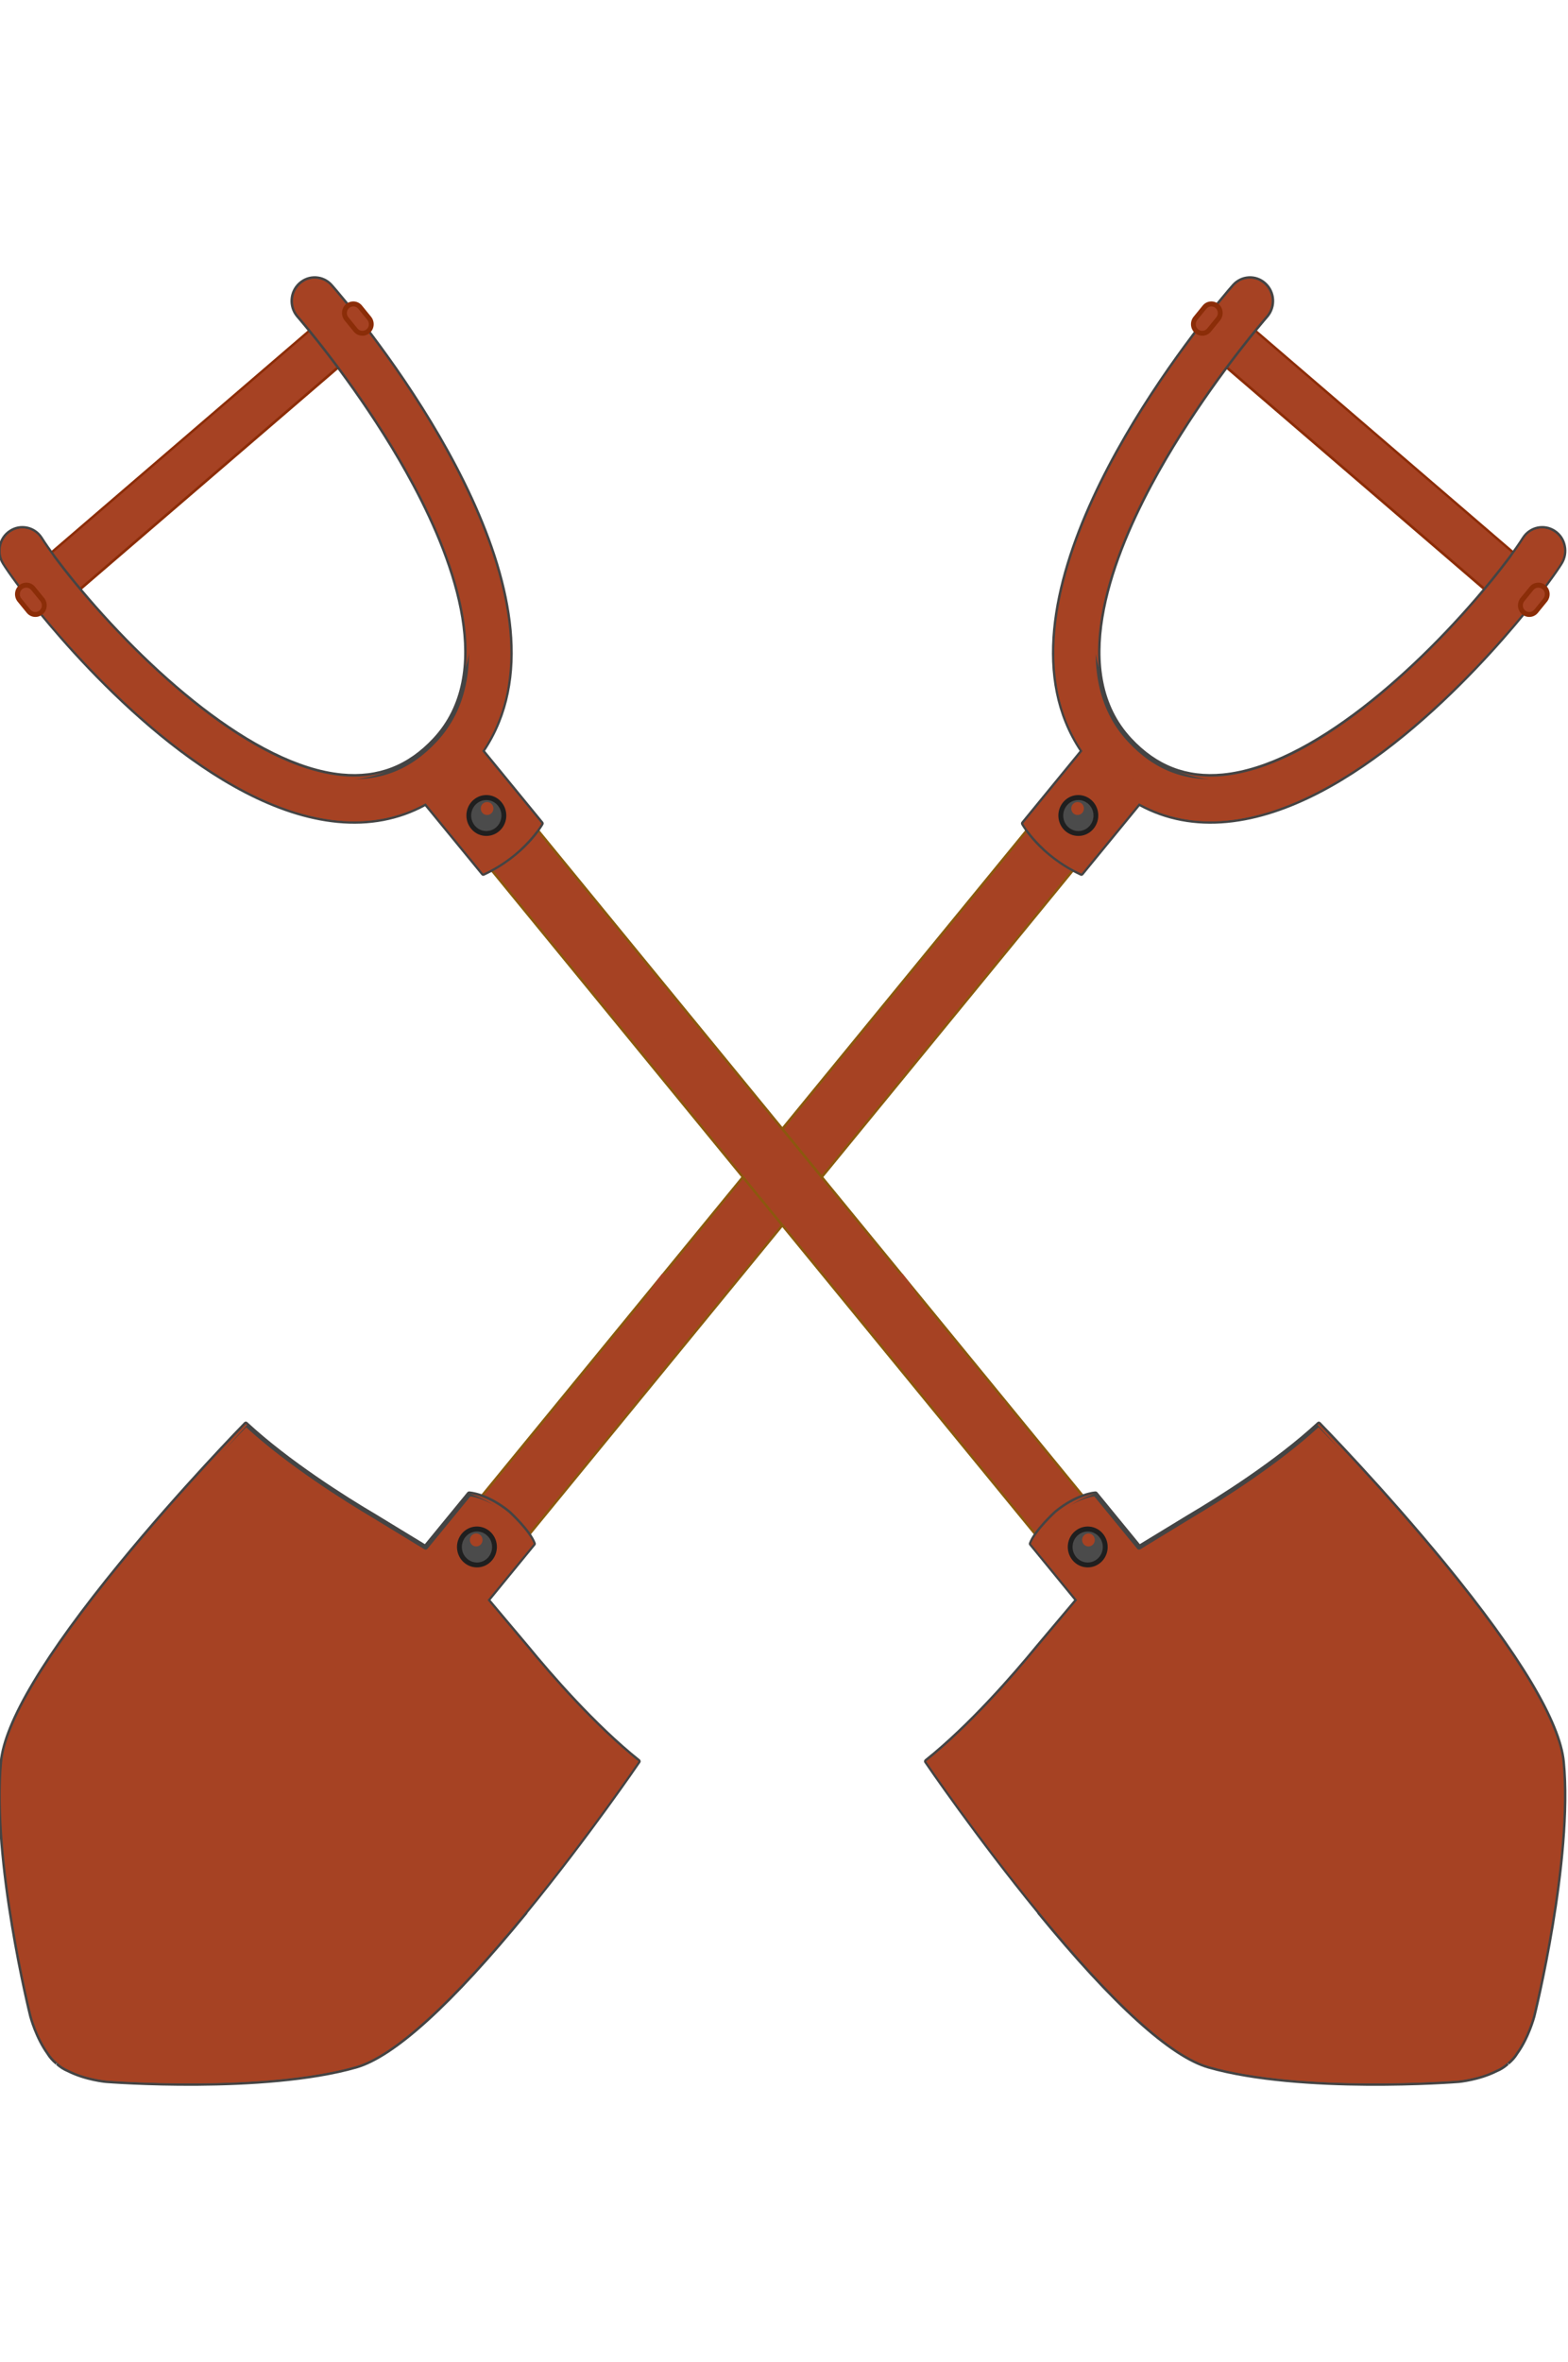 <svg width="176" height="265" viewBox="0 0 176 265" fill="none" xmlns="http://www.w3.org/2000/svg">
<g clip-path="url(#clip0_3556_13381)">
<path d="M122.942 83.978L47.387 176.211C46.228 177.622 46.411 179.724 47.788 180.91C49.165 182.097 51.217 181.91 52.376 180.499L127.931 88.266L122.942 83.978Z" fill="#A64223"/>
<path d="M128.14 88.444L52.586 180.677C51.336 182.199 49.111 182.405 47.615 181.125C46.128 179.845 45.928 177.566 47.177 176.034L122.732 83.801C122.832 83.68 122.996 83.67 123.115 83.763L128.104 88.052C128.223 88.154 128.232 88.322 128.14 88.444ZM47.596 176.389C46.539 177.678 46.703 179.612 47.961 180.695C49.22 181.779 51.108 181.611 52.166 180.322L127.548 88.304L122.978 84.371L47.596 176.389Z" fill="#8B580E"/>
<g style="mix-blend-mode:screen">
<path d="M61.542 161.666C62.263 160.255 62.664 158.723 63.065 157.191C63.092 157.088 62.864 157.107 62.837 157.191C62.317 158.854 61.743 160.451 60.913 161.983C60.037 163.59 59.435 165.206 57.894 166.29C56.617 167.187 55.358 168.289 53.954 168.971C52.813 169.532 51.92 170.41 51.163 171.437C51.09 171.531 51.309 171.54 51.363 171.493C52.029 170.765 52.649 170.083 53.489 169.55C54.099 169.158 54.784 168.868 55.413 168.476C56.745 167.644 58.195 166.766 59.316 165.655C60.393 164.59 60.876 162.992 61.551 161.666H61.542Z" fill="#A64223"/>
</g>
<g style="mix-blend-mode:screen">
<path d="M63.02 161.796C64.242 159.47 65.199 157.116 65.664 154.5C65.692 154.351 65.382 154.388 65.354 154.5C64.798 157.06 63.786 159.442 62.5 161.703C61.15 164.076 59.654 166.673 57.711 168.579C55.887 170.372 53.662 171.624 51.61 173.1C49.685 174.483 48.335 176.463 46.502 177.93C46.365 178.033 46.63 178.098 46.712 178.042C48.755 176.603 50.178 174.455 52.266 173.016C54.419 171.54 56.635 170.26 58.523 168.411C60.338 166.626 61.825 164.02 63.02 161.768V161.796Z" fill="#A64223"/>
</g>
<g style="mix-blend-mode:screen">
<path d="M63.968 163.366C64.278 161.591 65.765 159.798 66.595 158.237C67.443 156.64 68.319 155.061 69.003 153.38C69.787 151.474 70.535 149.652 71.602 147.896C72.596 146.261 73.554 144.598 74.575 142.982C74.666 142.842 74.365 142.851 74.293 142.935C73.225 144.281 72.332 145.943 71.438 147.419C70.517 148.924 69.723 150.418 69.066 152.062C68.282 154.024 67.37 155.855 66.394 157.724C65.519 159.386 64.424 160.965 63.631 162.665C63.375 163.217 63.275 163.843 63.092 164.422C62.782 165.393 62.007 166.337 61.405 167.131C60.046 168.887 58.414 170.466 56.818 171.998C55.212 173.53 53.516 174.829 51.683 176.062C50.178 177.08 48.727 178.192 47.606 179.658C47.514 179.771 47.788 179.789 47.852 179.724C50.652 176.781 54.346 174.969 57.301 172.185C58.705 170.868 60.137 169.476 61.359 167.981C62.472 166.626 63.658 165.169 63.968 163.375V163.366Z" fill="#A64223"/>
</g>
<g style="mix-blend-mode:screen">
<path d="M69.413 155.883C70.279 154.772 71.027 153.492 71.803 152.315C73.517 149.708 75.223 147.102 76.956 144.496C78.47 142.226 80.02 139.918 81.325 137.508C82.027 136.209 82.665 134.873 83.422 133.594C83.969 132.669 84.562 131.809 84.909 130.772C84.945 130.651 84.672 130.679 84.635 130.772C83.814 132.949 82.337 134.948 81.261 137.013C80.084 139.283 78.652 141.441 77.257 143.58C75.852 145.747 74.365 147.868 72.97 150.035C72.204 151.231 71.419 152.408 70.599 153.567C70.471 153.753 70.106 154.379 69.723 154.949C70.061 154.155 70.316 153.286 70.717 152.604C71.647 151.044 72.35 149.316 73.262 147.737C74.119 146.243 74.858 144.664 75.706 143.169C76.153 142.375 76.454 141.609 77.01 140.871C77.311 140.469 77.612 139.983 77.74 139.498C77.767 139.386 77.521 139.414 77.494 139.498C77.12 140.703 75.989 141.572 75.496 142.739C74.776 144.43 73.7 146.074 72.788 147.663C71.958 149.111 71.164 150.577 70.416 152.072C70.115 152.67 69.769 153.221 69.504 153.838C69.194 154.557 68.957 155.5 68.501 156.126C68.373 156.294 68.674 156.35 68.775 156.322C69.103 156.257 69.212 156.117 69.413 155.855V155.883Z" fill="#A64223"/>
</g>
<g style="mix-blend-mode:screen">
<path d="M74.539 151.165C75.451 150.091 76.117 148.858 76.874 147.672C77.84 146.167 78.88 144.719 79.856 143.225C81.644 140.497 83.468 137.872 84.991 134.976C86.432 132.248 87.791 129.445 89.15 126.671C89.214 126.54 88.958 126.549 88.913 126.634C86.031 132.173 83.048 137.545 79.555 142.702C78.661 144.028 77.786 145.355 76.901 146.691C75.943 148.139 75.141 149.689 74.064 151.044C71.994 153.622 69.924 156.266 68.419 159.246C68.364 159.349 68.574 159.34 68.62 159.274C70.453 156.453 72.368 153.716 74.548 151.165H74.539Z" fill="#A64223"/>
</g>
<g style="mix-blend-mode:screen">
<path d="M87.271 134.219C88.22 132.426 89.269 130.66 90.263 128.904C91.129 127.362 91.85 125.625 92.561 123.999C93.4 122.084 94.303 120.216 95.233 118.338C95.27 118.263 95.115 118.263 95.087 118.319C91.311 125.13 87.973 132.192 84.535 139.18C84.489 139.273 84.672 139.264 84.708 139.208C85.675 137.61 86.405 135.882 87.28 134.229L87.271 134.219Z" fill="#A64223"/>
</g>
<g style="mix-blend-mode:screen">
<path d="M97.404 118.095C98.681 115.685 100.304 113.443 101.071 110.79C101.098 110.696 100.888 110.715 100.861 110.79C99.912 113.406 98.17 115.592 96.829 118.002C95.407 120.561 94.02 123.121 92.798 125.793C92.734 125.924 92.99 125.914 93.035 125.83C94.577 123.308 96.018 120.711 97.413 118.095H97.404Z" fill="#A64223"/>
</g>
<g style="mix-blend-mode:screen">
<path d="M96.191 123C97.094 121.617 98.115 120.262 99.146 118.973C101.217 116.367 103.378 113.863 105.521 111.313C107.692 108.725 109.151 105.68 111.003 102.868C112.946 99.925 115.253 97.309 117.433 94.553C117.524 94.441 117.241 94.413 117.178 94.488C114.961 97.066 112.608 99.514 110.665 102.317C108.741 105.091 107.254 108.165 105.157 110.818C104.08 112.182 102.876 113.433 101.782 114.779C100.797 115.974 99.93 117.273 98.973 118.497C96.957 121.056 95.443 123.84 93.738 126.596C93.674 126.708 93.902 126.699 93.957 126.634C94.777 125.466 95.416 124.186 96.2 123H96.191Z" fill="#A64223"/>
</g>
<g style="mix-blend-mode:screen">
<path d="M100.551 119.674C101.791 117.908 103.041 116.171 104.254 114.386C105.02 113.256 106.087 112.387 106.962 111.36C107.619 110.594 108.176 109.734 108.796 108.931C108.86 108.856 108.668 108.847 108.622 108.903C107.865 109.809 107.163 110.743 106.361 111.612C105.64 112.397 104.792 113.051 104.126 113.901C102.776 115.601 101.7 117.507 100.377 119.226C99.137 120.842 98.243 122.71 96.984 124.317C95.534 126.176 94.212 128.1 92.88 130.044C92.807 130.156 93.054 130.156 93.108 130.081C95.617 126.624 98.106 123.177 100.56 119.683L100.551 119.674Z" fill="#A64223"/>
</g>
<g style="mix-blend-mode:screen">
<path d="M109.544 102.774C110.985 101.018 112.024 98.981 112.955 96.917C112.991 96.833 112.836 96.842 112.809 96.898C111.751 98.954 110.565 100.925 109.124 102.718C107.637 104.568 106.078 106.324 104.719 108.277C104.664 108.361 104.847 108.361 104.892 108.305C106.379 106.408 108.02 104.652 109.553 102.793L109.544 102.774Z" fill="#A64223"/>
</g>
<g style="mix-blend-mode:screen">
<path d="M116.685 99.552C116.749 99.43 116.503 99.43 116.448 99.514C116.101 100.121 115.663 100.654 115.226 101.196C115.135 101.308 115.408 101.336 115.472 101.261C115.928 100.729 116.348 100.168 116.676 99.552H116.685Z" fill="#A64223"/>
</g>
<g style="mix-blend-mode:multiply">
<path d="M122.942 83.978L114.45 94.339C114.761 95.488 115.645 96.478 115.618 97.749C115.591 99.178 115.007 100.439 114.113 101.532C111.441 104.802 108.495 107.856 105.695 111.014C102.721 114.377 99.976 117.908 97.176 121.421C91.53 128.521 85.712 135.471 79.856 142.384C73.982 149.316 68.072 156.22 62.281 163.226C59.408 166.701 56.653 170.261 53.881 173.82C52.002 176.23 49.74 178.5 47.907 181.013C49.284 182.087 51.245 181.873 52.367 180.509L127.922 88.276L122.933 83.988L122.942 83.978Z" fill="#A64223"/>
</g>
<g style="mix-blend-mode:screen">
<path d="M58.24 164.795C61.323 161.283 64.324 157.733 67.206 154.043C69.696 150.857 72.231 147.7 75.205 144.981C82.437 136.125 89.779 127.381 97.24 118.712C104.755 109.986 111.048 100.299 117.442 90.705L47.396 176.211C46.903 176.809 46.657 177.528 46.639 178.248C50.187 173.511 54.318 169.261 58.249 164.795H58.24Z" fill="#A64223"/>
</g>
<path d="M167.131 66.35L136.924 40.389C135.893 39.502 135.756 37.923 136.623 36.867C137.489 35.812 139.03 35.671 140.061 36.559L170.268 62.52C171.299 63.407 171.436 64.986 170.569 66.042C169.703 67.098 168.162 67.238 167.131 66.35Z" fill="#A64223"/>
<path d="M170.77 66.219C169.812 67.396 168.098 67.546 166.949 66.565L136.741 40.604C135.592 39.623 135.446 37.867 136.404 36.69C137.361 35.512 139.076 35.363 140.225 36.344L170.433 62.305C171.582 63.286 171.728 65.042 170.77 66.219ZM136.823 37.044C136.057 37.988 136.176 39.389 137.088 40.174L167.295 66.135C168.216 66.92 169.584 66.799 170.351 65.864C171.117 64.93 170.998 63.52 170.086 62.735L139.879 36.774C138.957 35.989 137.589 36.11 136.823 37.044Z" fill="#8B2D08"/>
<g style="mix-blend-mode:screen">
<path d="M171.126 64.538C171.153 63.79 170.87 63.034 170.268 62.52L140.061 36.559C139.459 36.045 138.684 35.886 137.972 36.045L171.126 64.538Z" fill="#A64223"/>
</g>
<g style="mix-blend-mode:multiply">
<path d="M170.268 62.511L169.995 62.268C164.066 62.203 158.284 57.56 153.988 54.019C150.741 51.347 147.595 48.442 145.05 45.041C143.408 42.846 141.511 40.24 141.073 37.409L140.061 36.54C139.03 35.653 137.489 35.793 136.623 36.849C135.756 37.904 135.893 39.483 136.924 40.37L167.131 66.332C168.162 67.219 169.703 67.079 170.569 66.023C171.436 64.968 171.299 63.389 170.268 62.502V62.511Z" fill="#A64223"/>
</g>
<path d="M175.157 63.155C175.887 61.997 175.568 60.446 174.427 59.699C173.297 58.951 171.783 59.278 171.053 60.446C167.596 65.93 151.024 85.734 137.261 87.07C133.129 87.472 129.7 86.145 126.791 83.016C119.978 75.692 124.264 63.417 129.071 54.411C134.58 44.079 142.04 35.54 142.113 35.456C143.016 34.429 142.934 32.85 141.931 31.925C140.937 31 139.386 31.084 138.483 32.112C137.225 33.541 109.06 65.948 121.51 84.277L114.861 92.395C114.861 92.395 116.758 95.842 121.373 97.991L127.83 90.106C130.776 91.741 134.087 92.395 137.717 92.05C154.618 90.424 172.357 67.593 175.157 63.164V63.155Z" fill="#A64223"/>
<path d="M171.226 68.872C165.818 75.477 151.735 90.975 137.754 92.321C134.169 92.666 130.858 92.04 127.912 90.452L121.592 98.159C121.51 98.253 121.382 98.29 121.273 98.234C116.63 96.067 114.715 92.666 114.633 92.517C114.578 92.414 114.587 92.293 114.66 92.199L121.181 84.24C110.474 68.078 130.366 41.529 136.732 33.756C137.58 32.719 138.137 32.075 138.292 31.906C138.775 31.355 139.441 31.028 140.171 30.991C140.891 30.954 141.584 31.206 142.122 31.701C143.217 32.71 143.326 34.401 142.387 35.55L142.323 35.624C142.277 35.681 141.83 36.194 141.101 37.082C138.958 39.688 133.531 46.62 129.317 54.523C124.556 63.445 120.288 75.599 126.991 82.801C129.837 85.865 133.193 87.164 137.243 86.772C147.047 85.828 159.141 75.001 167.186 65.182C168.727 63.295 170.059 61.511 170.834 60.278C171.655 58.979 173.342 58.634 174.583 59.456C175.194 59.858 175.613 60.474 175.759 61.203C175.914 61.931 175.777 62.679 175.385 63.305C174.747 64.323 173.315 66.313 171.226 68.863V68.872ZM121.3 97.646L127.63 89.92C127.712 89.817 127.849 89.789 127.967 89.854C130.868 91.461 134.142 92.106 137.699 91.76C142.287 91.321 154.709 88.163 170.807 68.508C172.886 65.976 174.3 64.005 174.929 63.006C175.248 62.501 175.349 61.913 175.23 61.324C175.112 60.745 174.774 60.25 174.291 59.932C173.297 59.269 171.947 59.549 171.29 60.596C170.506 61.847 169.156 63.65 167.596 65.556C159.488 75.459 147.266 86.379 137.288 87.341C133.066 87.752 129.563 86.398 126.599 83.203C119.667 75.757 123.991 63.361 128.834 54.271C133.075 46.321 138.529 39.361 140.681 36.736C141.411 35.839 141.867 35.326 141.913 35.27L141.967 35.204C142.724 34.279 142.633 32.934 141.758 32.121C141.329 31.72 140.773 31.523 140.198 31.551C139.614 31.579 139.085 31.841 138.693 32.28C138.538 32.448 137.982 33.093 137.143 34.12C134.434 37.428 127.648 46.172 123.124 55.943C117.606 67.864 117.141 77.336 121.738 84.109C121.811 84.212 121.802 84.352 121.72 84.445L115.198 92.414C115.627 93.096 117.515 95.824 121.3 97.646Z" fill="#444444"/>
<g style="mix-blend-mode:screen">
<path d="M115.472 93.283C116.037 92.489 116.603 91.685 117.187 90.901C118.299 89.406 119.54 87.603 121.099 86.557C121.875 86.034 122.668 85.847 123.48 86.416C123.991 86.781 124.483 87.145 124.976 87.491C123.152 85.323 121.665 82.885 120.798 80.139C119.284 75.337 119.64 70.292 120.981 65.491C122.787 59.035 125.869 53.234 129.381 47.601C132.938 41.912 136.896 36.493 141.402 31.551C140.444 31.047 139.24 31.234 138.483 32.093C137.225 33.523 109.06 65.93 121.51 84.259L114.861 92.377C114.861 92.377 115.052 92.732 115.463 93.273L115.472 93.283Z" fill="#A64223"/>
</g>
<g style="mix-blend-mode:screen">
<path d="M132.318 86.613C134.726 87.5 137.471 87.715 139.86 87.519C144.849 87.108 149.255 84.427 153.167 81.4C161.148 75.225 168.28 67.91 173.853 59.428C172.822 59.082 171.664 59.465 171.053 60.437C167.596 65.92 151.024 85.725 137.261 87.061C135.492 87.229 133.85 87.08 132.318 86.613Z" fill="#A64223"/>
</g>
<g style="mix-blend-mode:multiply">
<path d="M140.772 32.467C141.137 33.486 140.736 34.653 140.171 35.522C139.24 36.97 138.064 38.278 137.015 39.623C133.613 44.005 130.293 48.489 127.657 53.412C124.2 59.839 121.382 67.854 123.325 74.861C122.732 68.266 125.778 60.568 129.071 54.402C134.58 44.07 142.04 35.531 142.113 35.447C143.016 34.42 142.934 32.841 141.931 31.916C141.128 31.169 139.97 31.094 139.076 31.617C139.687 31.598 140.535 31.804 140.763 32.458L140.772 32.467Z" fill="#A64223"/>
</g>
<g style="mix-blend-mode:multiply">
<path d="M175.157 63.155C175.887 61.997 175.568 60.446 174.427 59.699C173.296 58.951 171.782 59.278 171.053 60.446C170.715 60.988 170.241 61.67 169.657 62.464C170.113 62.156 170.606 61.95 171.117 62.025C171.892 62.146 171.892 63.389 171.7 63.94C171.281 65.201 170.424 66.285 169.594 67.284C168.627 68.443 167.687 69.648 166.684 70.769C164.057 73.712 161.239 76.542 158.284 79.139C153.058 83.736 146.719 88.425 139.742 89.518C134.443 90.359 128.861 89.144 124.647 85.632C121.838 83.296 119.85 80.27 118.637 76.906C119.065 79.522 119.978 82.007 121.519 84.277L114.87 92.395C114.87 92.395 116.767 95.843 121.382 97.991L127.839 90.107C130.785 91.742 134.096 92.395 137.726 92.05C154.627 90.424 172.366 67.593 175.166 63.164L175.157 63.155Z" fill="#A64223"/>
</g>
<g style="mix-blend-mode:multiply">
<path d="M175.157 63.155C175.887 61.997 175.568 60.446 174.427 59.699C173.296 58.951 171.782 59.278 171.053 60.446C170.715 60.988 170.241 61.67 169.657 62.464C170.113 62.156 170.606 61.95 171.117 62.025C171.892 62.146 171.892 63.389 171.7 63.94C171.281 65.201 170.424 66.285 169.594 67.284C168.627 68.443 167.687 69.648 166.684 70.769C164.057 73.712 161.239 76.542 158.284 79.139C153.058 83.736 146.719 88.425 139.742 89.518C134.443 90.359 128.861 89.144 124.647 85.632C123.38 84.576 122.294 83.38 121.355 82.082C121.765 82.811 122.249 83.502 122.778 84.156C123.653 85.24 125.049 86.342 125.541 87.687C125.879 88.612 125.514 89.425 124.994 90.209C124.009 91.676 123.106 93.348 121.884 94.619C120.461 96.095 118.837 96.076 117.214 95.198C118.235 96.141 119.604 97.169 121.391 97.991L127.849 90.107C130.795 91.742 134.105 92.395 137.735 92.05C154.636 90.424 172.375 67.593 175.175 63.164L175.157 63.155Z" fill="#A64223"/>
</g>
<path d="M135.711 37.026C135.355 37.456 134.725 37.512 134.306 37.147C133.886 36.783 133.832 36.148 134.187 35.709L135.209 34.457C135.565 34.027 136.194 33.971 136.613 34.336C137.033 34.7 137.088 35.344 136.732 35.774L135.711 37.026Z" fill="#A64223"/>
<path d="M136.942 35.952L135.92 37.203C135.473 37.755 134.671 37.82 134.133 37.362C133.595 36.904 133.531 36.082 133.978 35.531L134.999 34.279C135.446 33.728 136.249 33.663 136.787 34.12C137.325 34.578 137.389 35.4 136.942 35.952ZM134.388 35.895C134.133 36.213 134.169 36.68 134.479 36.942C134.789 37.203 135.245 37.166 135.501 36.848L136.522 35.596C136.778 35.288 136.741 34.812 136.431 34.55C136.121 34.289 135.665 34.326 135.41 34.644L134.388 35.895Z" fill="#8B2D08"/>
<path d="M172.412 68.574C172.056 69.004 171.427 69.06 171.007 68.695C170.588 68.331 170.533 67.696 170.889 67.257L171.91 66.005C172.266 65.575 172.886 65.519 173.315 65.883C173.734 66.248 173.789 66.883 173.433 67.322L172.412 68.574Z" fill="#A64223"/>
<path d="M173.643 67.499L172.622 68.751C172.175 69.302 171.372 69.368 170.834 68.91C170.296 68.452 170.232 67.63 170.679 67.079L171.7 65.827C172.147 65.276 172.95 65.211 173.488 65.668C174.026 66.126 174.09 66.948 173.643 67.499ZM171.098 67.443C170.843 67.761 170.88 68.228 171.19 68.49C171.5 68.751 171.956 68.714 172.211 68.396L173.233 67.144C173.488 66.836 173.452 66.36 173.141 66.098C172.831 65.837 172.375 65.874 172.12 66.192L171.098 67.443Z" fill="#8B2D08"/>
<path d="M122.54 92.788C121.838 93.638 120.598 93.75 119.768 93.04C118.938 92.321 118.828 91.05 119.521 90.2C120.224 89.35 121.464 89.238 122.294 89.948C123.124 90.667 123.234 91.938 122.54 92.788Z" fill="#4B4B4B"/>
<path d="M122.75 92.965C121.957 93.937 120.543 94.058 119.594 93.245C118.646 92.433 118.527 90.985 119.321 90.013C120.114 89.041 121.528 88.92 122.477 89.733C123.425 90.546 123.544 91.993 122.75 92.965ZM119.74 90.377C119.138 91.115 119.23 92.208 119.95 92.825C120.662 93.442 121.738 93.348 122.34 92.61C122.942 91.872 122.851 90.779 122.13 90.162C121.409 89.546 120.342 89.639 119.74 90.377Z" fill="#1F1F1F"/>
<path d="M121.501 91.171C121.245 91.48 120.798 91.517 120.497 91.265C120.196 91.013 120.16 90.546 120.406 90.237C120.662 89.929 121.109 89.892 121.409 90.144C121.71 90.396 121.747 90.863 121.501 91.171Z" fill="#A64223"/>
<path d="M71.657 197.613C66.805 193.746 61.98 188.234 59.18 184.824L54.711 179.509L59.891 173.193C59.389 171.792 57.1 169.7 57.1 169.7C54.629 167.682 52.668 167.598 52.668 167.598L47.761 173.595L42.079 170.129C38.312 167.897 32.174 163.992 27.613 159.769C27.613 159.769 1.31 186.599 0.252 197.697C-0.797 208.795 3.553 226.19 3.553 226.19C3.553 226.19 4.146 228.498 5.459 230.319C5.706 230.721 6.025 231.076 6.39 231.384C6.399 231.394 6.417 231.412 6.426 231.422C6.444 231.431 6.454 231.45 6.472 231.459C6.828 231.777 7.229 232.038 7.658 232.216C9.637 233.225 11.962 233.421 11.962 233.421C11.962 233.421 29.447 234.794 39.935 231.805C50.424 228.815 71.648 197.623 71.648 197.623L71.657 197.613Z" fill="#A64223"/>
<path d="M59.207 214.672C50.752 224.994 44.295 230.842 40.017 232.066C29.602 235.037 12.127 233.71 11.953 233.692C11.853 233.692 9.555 233.477 7.548 232.459C7.129 232.29 6.7 232.019 6.299 231.664L6.417 231.403L6.244 231.618C6.244 231.618 6.207 231.58 6.198 231.58C5.806 231.253 5.469 230.87 5.222 230.459C3.909 228.638 3.307 226.349 3.28 226.256C3.234 226.078 -1.08 208.683 -0.031 197.66C0.398 193.138 4.903 185.609 13.358 175.286C20.244 166.878 27.331 159.638 27.404 159.564C27.504 159.461 27.668 159.451 27.777 159.564C32.429 163.87 38.804 167.887 42.197 169.886L47.688 173.231L52.449 167.42C52.503 167.355 52.586 167.317 52.668 167.317C52.75 167.317 54.738 167.429 57.255 169.475C57.365 169.569 59.608 171.643 60.128 173.091C60.165 173.184 60.147 173.287 60.083 173.362L55.057 179.499L59.38 184.628C61.898 187.701 66.868 193.437 71.812 197.38C71.921 197.473 71.948 197.641 71.866 197.753C71.812 197.837 66.075 206.245 59.189 214.653L59.207 214.672ZM13.796 175.641C5.532 185.73 0.945 193.363 0.525 197.716C-0.505 208.637 3.781 225.947 3.818 226.115C3.818 226.134 4.42 228.395 5.678 230.151C5.906 230.525 6.207 230.861 6.563 231.169L6.609 231.207L6.654 231.244C7.01 231.552 7.384 231.795 7.767 231.954C9.691 232.935 11.972 233.141 11.99 233.141C12.163 233.15 29.547 234.476 39.871 231.534C43.976 230.366 50.524 224.406 58.788 214.317C65.044 206.675 70.352 199.042 71.292 197.669C66.367 193.699 61.478 188.047 58.979 185.002L54.51 179.695C54.419 179.593 54.419 179.443 54.51 179.331L59.581 173.137C59.006 171.82 56.945 169.914 56.927 169.896C54.92 168.261 53.26 167.943 52.795 167.878L47.98 173.754C47.898 173.857 47.752 173.885 47.633 173.81L41.951 170.344C38.594 168.354 32.301 164.403 27.632 160.124C26.482 161.31 20.052 167.99 13.796 175.622V175.641Z" fill="#444444"/>
<g style="mix-blend-mode:multiply">
<path d="M71.657 197.613C66.805 193.746 61.98 188.234 59.18 184.824L54.711 179.509L59.891 173.194C59.389 171.792 57.1 169.7 57.1 169.7C54.984 167.971 53.242 167.663 52.795 167.607C54.72 168.242 57.857 169.812 55.978 171.708C55.86 171.82 55.732 171.83 55.595 171.746C54.163 170.783 52.139 170.765 51.081 172.334C50.032 173.894 50.752 175.482 52.266 176.332C52.431 176.426 52.467 176.613 52.358 176.762C49.731 180.583 46.466 183.759 43.428 187.225C40.866 190.149 38.549 193.381 35.32 195.586C35.12 195.726 34.873 195.549 34.901 195.315C35.247 191.952 37.391 188.981 39.16 186.225C41.048 183.292 42.817 180.275 44.842 177.444C41.112 181.134 38.64 186.141 35.329 190.177C33.095 192.914 30.851 195.652 28.753 198.501C27.65 200.005 26.464 201.509 25.552 203.153C24.832 204.452 23.418 207.936 26.346 207.31C28.343 206.88 30.112 205.629 31.827 204.545C33.542 203.471 35.238 202.331 36.971 201.275C38.421 200.397 40.026 199.472 41.759 199.612C41.942 199.631 42.015 199.846 41.96 200.005C40.674 203.48 37.929 206.114 35.603 208.87C32.739 212.261 29.748 215.568 26.574 218.651C22.898 222.239 18.009 226.433 12.665 226.676C6.463 226.956 4.602 220.604 3.499 215.466C2.003 208.525 1.419 200.743 3.845 193.951C5.067 190.532 6.882 187.44 8.807 184.394C11.178 180.63 13.704 176.977 16.395 173.446C19.97 168.747 23.783 164.235 27.732 159.863C27.686 159.825 27.65 159.788 27.604 159.75C27.604 159.75 1.3 186.58 0.242 197.679C-0.806 208.777 3.544 226.172 3.544 226.172C3.544 226.172 4.137 228.479 5.45 230.301C5.697 230.702 6.016 231.057 6.381 231.366C6.39 231.375 6.408 231.394 6.417 231.403C6.435 231.412 6.444 231.431 6.463 231.44C6.818 231.758 7.22 232.02 7.648 232.197C9.628 233.206 11.953 233.402 11.953 233.402C11.953 233.402 29.438 234.775 39.926 231.786C50.415 228.797 71.638 197.604 71.638 197.604L71.657 197.613Z" fill="#A64223"/>
</g>
<g style="mix-blend-mode:multiply">
<path d="M71.657 197.613C66.805 193.746 61.98 188.234 59.18 184.824L54.711 179.509L59.891 173.194C59.809 172.969 59.672 172.717 59.517 172.465C55.942 176.323 52.704 180.499 49.147 184.376C48.08 185.534 47.004 186.674 45.918 187.804C47.359 186.609 48.837 185.403 50.424 184.441C51.181 183.983 51.929 183.628 52.823 183.853C54.2 184.189 55.449 185.562 56.444 186.478C57.976 187.898 59.316 189.467 60.767 190.981C62.6 192.905 65.327 195.194 64.625 198.23C63.931 201.238 61.533 203.686 59.636 205.956C56.735 209.421 53.653 212.71 50.497 215.933C45.198 221.342 39.78 226.695 32.748 229.656C25.926 232.533 18.921 233.01 11.643 232.72C10.549 232.674 9.454 232.618 8.351 232.515C10.147 233.253 11.972 233.412 11.972 233.412C11.972 233.412 29.456 234.785 39.944 231.795C50.433 228.806 71.657 197.613 71.657 197.613Z" fill="#A64223"/>
</g>
<path d="M55.039 174.847C54.337 175.697 53.096 175.81 52.266 175.1C51.436 174.38 51.327 173.11 52.02 172.26C52.722 171.41 53.963 171.297 54.793 172.007C55.623 172.727 55.732 173.997 55.039 174.847Z" fill="#4B4B4B"/>
<path d="M55.249 175.025C54.455 175.996 53.042 176.118 52.093 175.305C51.145 174.492 51.026 173.044 51.819 172.073C52.613 171.101 54.027 170.98 54.975 171.792C55.924 172.605 56.042 174.053 55.249 175.025ZM52.239 172.437C51.637 173.175 51.728 174.268 52.449 174.885C53.16 175.501 54.236 175.408 54.838 174.67C55.44 173.932 55.349 172.839 54.629 172.222C53.908 171.605 52.841 171.699 52.239 172.437Z" fill="#1F1F1F"/>
<path d="M53.999 173.231C53.744 173.539 53.297 173.577 52.996 173.324C52.695 173.063 52.658 172.605 52.905 172.297C53.151 171.989 53.607 171.951 53.908 172.203C54.209 172.465 54.245 172.923 53.999 173.231Z" fill="#A64223"/>
<g style="mix-blend-mode:multiply">
<path d="M46.447 175.118C46.447 175.118 31.389 195.194 26.647 204.349C26.647 204.349 25.47 207.152 27.276 206.703C29.082 206.255 48.864 185.357 53.096 180.835C53.096 180.835 30.459 203.275 29.72 202.462C28.972 201.64 46.447 175.128 46.447 175.128V175.118Z" fill="#A64223"/>
</g>
<g style="mix-blend-mode:screen">
<path d="M27.559 161.862C27.559 161.862 12.336 179.836 7.366 190.177C2.395 200.528 4.958 214.737 4.958 214.737C4.958 214.737 5.259 196.857 9.172 190.784C13.084 184.712 28.835 164.618 28.835 164.618L44.368 173.324L27.559 161.853V161.862Z" fill="#A64223"/>
</g>
<g style="mix-blend-mode:screen">
<path d="M52.786 168.177C52.786 168.177 39.835 184.245 36.214 191.784C36.214 191.784 49.557 174.884 52.786 168.177Z" fill="#A64223"/>
</g>
<path d="M52.684 83.978L128.239 176.211C129.398 177.622 129.215 179.724 127.838 180.91C126.461 182.097 124.409 181.91 123.25 180.499L47.695 88.266L52.684 83.978Z" fill="#A64223"/>
<path d="M47.486 88.444L123.041 180.677C124.29 182.199 126.515 182.405 128.011 181.125C129.498 179.845 129.699 177.566 128.449 176.034L52.894 83.801C52.794 83.68 52.63 83.67 52.511 83.763L47.522 88.052C47.404 88.154 47.394 88.322 47.486 88.444ZM128.029 176.389C129.087 177.678 128.923 179.612 127.665 180.695C126.406 181.779 124.518 181.611 123.46 180.322L48.078 88.304L52.648 84.371L128.029 176.389Z" fill="#8B580E"/>
<g style="mix-blend-mode:screen">
<path d="M114.084 161.666C113.364 160.255 112.962 158.723 112.561 157.191C112.534 157.088 112.762 157.107 112.789 157.191C113.309 158.854 113.883 160.451 114.713 161.983C115.589 163.59 116.191 165.206 117.732 166.29C119.009 167.187 120.268 168.289 121.672 168.971C122.813 169.532 123.706 170.41 124.463 171.437C124.536 171.531 124.317 171.54 124.263 171.493C123.597 170.765 122.977 170.083 122.138 169.55C121.527 169.158 120.842 168.868 120.213 168.476C118.882 167.644 117.431 166.766 116.31 165.655C115.233 164.59 114.75 162.992 114.075 161.666H114.084Z" fill="#A64223"/>
</g>
<g style="mix-blend-mode:screen">
<path d="M112.607 161.796C111.384 159.47 110.427 157.116 109.962 154.5C109.934 154.351 110.244 154.388 110.272 154.5C110.828 157.06 111.84 159.442 113.126 161.703C114.476 164.076 115.972 166.673 117.915 168.579C119.739 170.372 121.964 171.624 124.016 173.1C125.941 174.483 127.291 176.463 129.124 177.93C129.261 178.033 128.996 178.098 128.914 178.042C126.871 176.603 125.448 174.455 123.36 173.016C121.207 171.54 118.991 170.26 117.103 168.411C115.288 166.626 113.801 164.02 112.607 161.768V161.796Z" fill="#A64223"/>
</g>
<g style="mix-blend-mode:screen">
<path d="M111.658 163.366C111.348 161.591 109.861 159.798 109.031 158.237C108.183 156.64 107.308 155.061 106.623 153.38C105.839 151.474 105.091 149.652 104.024 147.896C103.03 146.261 102.072 144.598 101.051 142.982C100.96 142.842 101.261 142.851 101.334 142.935C102.401 144.281 103.294 145.943 104.188 147.419C105.109 148.924 105.903 150.418 106.56 152.062C107.344 154.024 108.256 155.855 109.232 157.724C110.108 159.386 111.202 160.965 111.996 162.665C112.251 163.217 112.351 163.843 112.534 164.422C112.844 165.393 113.619 166.337 114.221 167.131C115.58 168.887 117.212 170.466 118.809 171.998C120.414 173.53 122.11 174.829 123.943 176.062C125.448 177.08 126.899 178.192 128.02 179.658C128.112 179.771 127.838 179.789 127.774 179.724C124.974 176.781 121.28 174.969 118.325 172.185C116.921 170.868 115.489 169.476 114.267 167.981C113.154 166.626 111.968 165.169 111.658 163.375V163.366Z" fill="#A64223"/>
</g>
<g style="mix-blend-mode:screen">
<path d="M106.213 155.883C105.347 154.772 104.599 153.492 103.823 152.315C102.109 149.708 100.403 147.102 98.67 144.496C97.156 142.226 95.606 139.918 94.302 137.508C93.599 136.209 92.961 134.873 92.204 133.594C91.657 132.669 91.064 131.809 90.717 130.772C90.681 130.651 90.954 130.679 90.991 130.772C91.812 132.949 93.289 134.948 94.365 137.013C95.542 139.283 96.974 141.441 98.369 143.58C99.774 145.747 101.261 147.868 102.656 150.035C103.422 151.231 104.206 152.408 105.027 153.567C105.155 153.753 105.52 154.379 105.903 154.949C105.565 154.155 105.31 153.286 104.909 152.604C103.978 151.044 103.276 149.316 102.364 147.737C101.507 146.243 100.768 144.664 99.92 143.169C99.473 142.375 99.172 141.609 98.616 140.871C98.315 140.469 98.014 139.983 97.886 139.498C97.859 139.386 98.105 139.414 98.132 139.498C98.506 140.703 99.637 141.572 100.13 142.739C100.85 144.43 101.926 146.074 102.838 147.663C103.668 149.111 104.462 150.577 105.21 152.072C105.511 152.67 105.857 153.221 106.122 153.838C106.432 154.557 106.669 155.5 107.125 156.126C107.253 156.294 106.952 156.35 106.851 156.322C106.523 156.257 106.414 156.117 106.213 155.855V155.883Z" fill="#A64223"/>
</g>
<g style="mix-blend-mode:screen">
<path d="M101.087 151.165C100.175 150.091 99.509 148.858 98.752 147.672C97.786 146.167 96.746 144.719 95.77 143.225C93.982 140.497 92.158 137.872 90.635 134.976C89.194 132.248 87.835 129.445 86.476 126.671C86.412 126.54 86.668 126.549 86.713 126.634C89.595 132.173 92.578 137.545 96.071 142.702C96.965 144.028 97.84 145.355 98.725 146.691C99.683 148.139 100.485 149.689 101.562 151.044C103.632 153.622 105.702 156.266 107.207 159.246C107.262 159.349 107.052 159.34 107.007 159.274C105.173 156.453 103.258 153.716 101.078 151.165H101.087Z" fill="#A64223"/>
</g>
<g style="mix-blend-mode:screen">
<path d="M88.355 134.219C87.406 132.426 86.358 130.66 85.363 128.904C84.497 127.362 83.776 125.625 83.065 123.999C82.226 122.084 81.323 120.216 80.393 118.338C80.356 118.263 80.511 118.263 80.539 118.319C84.314 125.13 87.653 132.192 91.091 139.18C91.137 139.273 90.954 139.264 90.918 139.208C89.951 137.61 89.221 135.882 88.346 134.229L88.355 134.219Z" fill="#A64223"/>
</g>
<g style="mix-blend-mode:screen">
<path d="M78.222 118.095C76.945 115.685 75.322 113.443 74.555 110.79C74.528 110.696 74.738 110.715 74.765 110.79C75.714 113.406 77.456 115.592 78.797 118.002C80.219 120.561 81.606 123.121 82.828 125.793C82.892 125.924 82.636 125.914 82.591 125.83C81.049 123.308 79.608 120.711 78.213 118.095H78.222Z" fill="#A64223"/>
</g>
<g style="mix-blend-mode:screen">
<path d="M79.435 123C78.532 121.617 77.51 120.262 76.48 118.973C74.409 116.367 72.248 113.863 70.105 111.313C67.934 108.725 66.475 105.68 64.623 102.868C62.681 99.925 60.373 97.309 58.193 94.553C58.102 94.441 58.385 94.413 58.449 94.488C60.665 97.066 63.018 99.514 64.961 102.317C66.885 105.091 68.372 108.165 70.469 110.818C71.546 112.182 72.75 113.433 73.844 114.779C74.829 115.974 75.695 117.273 76.653 118.497C78.669 121.056 80.183 123.84 81.888 126.596C81.952 126.708 81.724 126.699 81.669 126.634C80.849 125.466 80.21 124.186 79.426 123H79.435Z" fill="#A64223"/>
</g>
<g style="mix-blend-mode:screen">
<path d="M75.075 119.674C73.835 117.908 72.585 116.171 71.372 114.386C70.606 113.256 69.539 112.387 68.664 111.36C68.007 110.594 67.451 109.734 66.83 108.931C66.766 108.856 66.958 108.847 67.004 108.903C67.761 109.809 68.463 110.743 69.266 111.612C69.986 112.397 70.834 113.051 71.5 113.901C72.85 115.601 73.926 117.507 75.249 119.226C76.489 120.842 77.383 122.71 78.641 124.317C80.092 126.176 81.414 128.1 82.746 130.044C82.819 130.156 82.573 130.156 82.518 130.081C80.01 126.624 77.52 123.177 75.066 119.683L75.075 119.674Z" fill="#A64223"/>
</g>
<g style="mix-blend-mode:screen">
<path d="M66.082 102.774C64.641 101.018 63.602 98.981 62.671 96.917C62.635 96.833 62.79 96.842 62.817 96.898C63.875 98.954 65.061 100.925 66.502 102.718C67.989 104.568 69.548 106.324 70.907 108.277C70.962 108.361 70.78 108.361 70.734 108.305C69.247 106.408 67.606 104.652 66.073 102.793L66.082 102.774Z" fill="#A64223"/>
</g>
<g style="mix-blend-mode:screen">
<path d="M58.941 99.552C58.877 99.43 59.123 99.43 59.178 99.514C59.525 100.121 59.962 100.654 60.4 101.196C60.492 101.308 60.218 101.336 60.154 101.261C59.698 100.729 59.279 100.168 58.95 99.552H58.941Z" fill="#A64223"/>
</g>
<g style="mix-blend-mode:multiply">
<path d="M52.684 83.978L61.175 94.339C60.865 95.488 59.981 96.478 60.008 97.749C60.035 99.178 60.619 100.439 61.513 101.532C64.185 104.802 67.131 107.856 69.931 111.014C72.905 114.377 75.65 117.908 78.45 121.421C84.096 128.521 89.915 135.471 95.77 142.384C101.644 149.316 107.554 156.22 113.345 163.226C116.218 166.701 118.973 170.261 121.745 173.82C123.624 176.23 125.886 178.5 127.719 181.013C126.342 182.087 124.381 181.873 123.259 180.509L47.704 88.276L52.693 83.988L52.684 83.978Z" fill="#A64223"/>
</g>
<g style="mix-blend-mode:screen">
<path d="M117.386 164.795C114.303 161.283 111.302 157.733 108.42 154.043C105.93 150.857 103.395 147.7 100.421 144.981C93.189 136.125 85.847 127.381 78.386 118.712C70.871 109.986 64.578 100.299 58.184 90.705L128.23 176.211C128.723 176.809 128.969 177.528 128.987 178.248C125.439 173.511 121.308 169.261 117.377 164.795H117.386Z" fill="#A64223"/>
</g>
<path d="M8.495 66.35L38.702 40.389C39.733 39.502 39.87 37.923 39.003 36.867C38.137 35.812 36.596 35.671 35.565 36.559L5.358 62.52C4.327 63.407 4.19 64.986 5.057 66.042C5.923 67.098 7.464 67.238 8.495 66.35Z" fill="#A64223"/>
<path d="M4.856 66.219C5.814 67.396 7.528 67.546 8.677 66.565L38.885 40.604C40.034 39.623 40.18 37.867 39.222 36.69C38.265 35.512 36.55 35.363 35.401 36.344L5.193 62.305C4.044 63.286 3.898 65.042 4.856 66.219ZM38.803 37.044C39.569 37.988 39.45 39.389 38.538 40.174L8.331 66.135C7.41 66.92 6.042 66.799 5.275 65.864C4.509 64.93 4.628 63.52 5.54 62.735L35.747 36.774C36.669 35.989 38.037 36.11 38.803 37.044Z" fill="#8B2D08"/>
<g style="mix-blend-mode:screen">
<path d="M4.5 64.538C4.473 63.79 4.756 63.034 5.358 62.52L35.565 36.559C36.167 36.045 36.942 35.886 37.654 36.045L4.5 64.538Z" fill="#A64223"/>
</g>
<g style="mix-blend-mode:multiply">
<path d="M5.358 62.511L5.631 62.268C11.56 62.203 17.342 57.56 21.638 54.019C24.885 51.347 28.031 48.442 30.576 45.041C32.218 42.846 34.115 40.24 34.553 37.409L35.565 36.54C36.596 35.653 38.137 35.793 39.003 36.849C39.87 37.904 39.733 39.483 38.702 40.37L8.495 66.332C7.464 67.219 5.923 67.079 5.057 66.023C4.19 64.968 4.327 63.389 5.358 62.502V62.511Z" fill="#A64223"/>
</g>
<path d="M0.469 63.155C-0.261 61.997 0.058 60.446 1.199 59.699C2.33 58.951 3.844 59.278 4.573 60.446C8.03 65.93 24.602 85.734 38.365 87.07C42.497 87.472 45.926 86.145 48.835 83.016C55.648 75.692 51.362 63.417 46.555 54.411C41.046 44.079 33.586 35.54 33.513 35.456C32.61 34.429 32.692 32.85 33.695 31.925C34.689 31 36.24 31.084 37.143 32.112C38.401 33.541 66.566 65.948 54.116 84.277L60.765 92.395C60.765 92.395 58.868 95.842 54.253 97.991L47.796 90.106C44.85 91.741 41.539 92.395 37.909 92.05C21.009 90.424 3.269 67.593 0.469 63.164V63.155Z" fill="#A64223"/>
<path d="M4.4 68.872C9.808 75.477 23.891 90.975 37.873 92.321C41.457 92.666 44.768 92.04 47.714 90.452L54.034 98.159C54.116 98.253 54.244 98.29 54.353 98.234C58.996 96.067 60.911 92.666 60.993 92.517C61.048 92.414 61.039 92.293 60.966 92.199L54.445 84.24C65.152 68.078 45.26 41.529 38.894 33.756C38.046 32.719 37.489 32.075 37.334 31.906C36.851 31.355 36.185 31.028 35.456 30.991C34.735 30.954 34.042 31.206 33.504 31.701C32.409 32.71 32.3 34.401 33.239 35.55L33.303 35.624C33.349 35.681 33.796 36.194 34.525 37.082C36.669 39.688 42.095 46.62 46.309 54.523C51.07 63.445 55.338 75.599 48.635 82.801C45.789 85.865 42.433 87.164 38.383 86.772C28.579 85.828 16.485 75.001 8.44 65.182C6.899 63.295 5.567 61.511 4.792 60.278C3.971 58.979 2.284 58.634 1.044 59.456C0.432 59.858 0.013 60.474 -0.133 61.203C-0.288 61.931 -0.151 62.679 0.241 63.305C0.879 64.323 2.311 66.313 4.4 68.863V68.872ZM54.326 97.646L47.996 89.92C47.914 89.817 47.777 89.789 47.659 89.854C44.758 91.461 41.484 92.106 37.927 91.76C33.34 91.321 20.917 88.163 4.819 68.508C2.74 65.976 1.326 64.005 0.697 63.006C0.378 62.501 0.277 61.913 0.396 61.324C0.515 60.745 0.852 60.25 1.335 59.932C2.33 59.269 3.679 59.549 4.336 60.596C5.12 61.847 6.47 63.65 8.03 65.556C16.138 75.459 28.36 86.379 38.338 87.341C42.56 87.752 46.063 86.398 49.027 83.203C55.959 75.757 51.635 63.361 46.792 54.271C42.551 46.321 37.097 39.361 34.945 36.736C34.215 35.839 33.759 35.326 33.714 35.27L33.659 35.204C32.902 34.279 32.993 32.934 33.868 32.121C34.297 31.72 34.853 31.523 35.428 31.551C36.012 31.579 36.541 31.841 36.933 32.28C37.088 32.448 37.644 33.093 38.483 34.12C41.192 37.428 47.978 46.172 52.502 55.943C58.02 67.864 58.485 77.336 53.888 84.109C53.815 84.212 53.824 84.352 53.906 84.445L60.428 92.414C59.999 93.096 58.111 95.824 54.326 97.646Z" fill="#444444"/>
<g style="mix-blend-mode:screen">
<path d="M60.154 93.283C59.589 92.489 59.023 91.685 58.439 90.901C57.327 89.406 56.086 87.603 54.527 86.557C53.751 86.034 52.958 85.847 52.146 86.416C51.635 86.781 51.143 87.145 50.65 87.491C52.474 85.323 53.961 82.885 54.828 80.139C56.342 75.337 55.986 70.292 54.645 65.491C52.839 59.035 49.757 53.234 46.245 47.601C42.688 41.912 38.73 36.493 34.224 31.551C35.182 31.047 36.386 31.234 37.143 32.093C38.401 33.523 66.566 65.93 54.116 84.259L60.765 92.377C60.765 92.377 60.574 92.732 60.163 93.273L60.154 93.283Z" fill="#A64223"/>
</g>
<g style="mix-blend-mode:screen">
<path d="M43.308 86.613C40.901 87.5 38.155 87.715 35.766 87.519C30.777 87.108 26.371 84.427 22.459 81.4C14.478 75.225 7.346 67.91 1.773 59.428C2.804 59.082 3.962 59.465 4.573 60.437C8.03 65.92 24.602 85.725 38.365 87.061C40.134 87.229 41.776 87.08 43.308 86.613Z" fill="#A64223"/>
</g>
<g style="mix-blend-mode:multiply">
<path d="M34.854 32.467C34.489 33.486 34.89 34.653 35.456 35.522C36.386 36.97 37.562 38.278 38.611 39.623C42.013 44.005 45.333 48.489 47.969 53.412C51.426 59.839 54.244 67.854 52.301 74.861C52.894 68.266 49.848 60.568 46.555 54.402C41.046 44.07 33.586 35.531 33.513 35.447C32.61 34.42 32.692 32.841 33.695 31.916C34.498 31.169 35.656 31.094 36.55 31.617C35.939 31.598 35.091 31.804 34.863 32.458L34.854 32.467Z" fill="#A64223"/>
</g>
<g style="mix-blend-mode:multiply">
<path d="M0.469 63.155C-0.261 61.997 0.059 60.446 1.199 59.699C2.33 58.951 3.844 59.278 4.573 60.446C4.911 60.988 5.385 61.67 5.969 62.464C5.513 62.156 5.02 61.95 4.509 62.025C3.734 62.146 3.734 63.389 3.926 63.94C4.345 65.201 5.203 66.285 6.033 67.284C6.999 68.443 7.939 69.648 8.942 70.769C11.569 73.712 14.387 76.542 17.342 79.139C22.568 83.736 28.907 88.425 35.884 89.518C41.183 90.359 46.765 89.144 50.979 85.632C53.788 83.296 55.776 80.27 56.989 76.906C56.561 79.522 55.648 82.007 54.107 84.277L60.756 92.395C60.756 92.395 58.859 95.843 54.244 97.991L47.787 90.107C44.841 91.742 41.53 92.395 37.9 92.05C20.999 90.424 3.26 67.593 0.46 63.164L0.469 63.155Z" fill="#A64223"/>
</g>
<g style="mix-blend-mode:multiply">
<path d="M0.469 63.155C-0.261 61.997 0.058 60.446 1.199 59.699C2.33 58.951 3.844 59.278 4.573 60.446C4.911 60.988 5.385 61.67 5.969 62.464C5.513 62.156 5.02 61.95 4.509 62.025C3.734 62.146 3.734 63.389 3.926 63.94C4.345 65.201 5.203 66.285 6.032 67.284C6.999 68.443 7.939 69.648 8.942 70.769C11.569 73.712 14.387 76.542 17.342 79.139C22.568 83.736 28.907 88.425 35.884 89.518C41.183 90.359 46.765 89.144 50.979 85.632C52.246 84.576 53.332 83.38 54.271 82.082C53.861 82.811 53.377 83.502 52.849 84.156C51.973 85.24 50.577 86.342 50.085 87.687C49.748 88.612 50.112 89.425 50.632 90.209C51.617 91.676 52.52 93.348 53.742 94.619C55.165 96.095 56.789 96.076 58.412 95.198C57.391 96.141 56.022 97.169 54.235 97.991L47.777 90.107C44.831 91.742 41.521 92.395 37.891 92.05C20.99 90.424 3.251 67.593 0.451 63.164L0.469 63.155Z" fill="#A64223"/>
</g>
<path d="M39.916 37.026C40.271 37.456 40.901 37.512 41.32 37.147C41.74 36.783 41.794 36.148 41.439 35.709L40.417 34.457C40.061 34.027 39.432 33.971 39.013 34.336C38.593 34.7 38.538 35.344 38.894 35.774L39.916 37.026Z" fill="#A64223"/>
<path d="M38.684 35.952L39.706 37.203C40.153 37.755 40.955 37.82 41.493 37.362C42.032 36.904 42.095 36.082 41.648 35.531L40.627 34.279C40.18 33.728 39.377 33.663 38.839 34.12C38.301 34.578 38.237 35.4 38.684 35.952ZM41.238 35.895C41.493 36.213 41.457 36.68 41.147 36.942C40.837 37.203 40.381 37.166 40.125 36.848L39.104 35.596C38.848 35.288 38.885 34.812 39.195 34.55C39.505 34.289 39.961 34.326 40.217 34.644L41.238 35.895Z" fill="#8B2D08"/>
<path d="M3.214 68.574C3.57 69.004 4.199 69.06 4.619 68.695C5.038 68.331 5.093 67.696 4.737 67.257L3.716 66.005C3.36 65.575 2.74 65.519 2.311 65.883C1.892 66.248 1.837 66.883 2.193 67.322L3.214 68.574Z" fill="#A64223"/>
<path d="M1.983 67.499L3.004 68.751C3.451 69.302 4.254 69.368 4.792 68.91C5.33 68.452 5.394 67.63 4.947 67.079L3.926 65.827C3.479 65.276 2.676 65.211 2.138 65.668C1.6 66.126 1.536 66.948 1.983 67.499ZM4.528 67.443C4.783 67.761 4.746 68.228 4.436 68.49C4.126 68.751 3.67 68.714 3.415 68.396L2.393 67.144C2.138 66.836 2.174 66.36 2.485 66.098C2.795 65.837 3.251 65.874 3.506 66.192L4.528 67.443Z" fill="#8B2D08"/>
<path d="M53.086 92.788C53.788 93.638 55.028 93.75 55.858 93.04C56.688 92.321 56.798 91.05 56.105 90.2C55.402 89.35 54.162 89.238 53.332 89.948C52.502 90.667 52.392 91.938 53.086 92.788Z" fill="#4B4B4B"/>
<path d="M52.876 92.965C53.669 93.937 55.083 94.058 56.032 93.245C56.98 92.433 57.099 90.985 56.305 90.013C55.512 89.041 54.098 88.92 53.15 89.733C52.201 90.546 52.082 91.993 52.876 92.965ZM55.886 90.377C56.488 91.115 56.396 92.208 55.676 92.825C54.965 93.442 53.888 93.348 53.286 92.61C52.684 91.872 52.776 90.779 53.496 90.162C54.217 89.546 55.284 89.639 55.886 90.377Z" fill="#1F1F1F"/>
<path d="M54.125 91.171C54.381 91.48 54.828 91.517 55.129 91.265C55.43 91.013 55.466 90.546 55.22 90.237C54.964 89.929 54.517 89.892 54.217 90.144C53.916 90.396 53.879 90.863 54.125 91.171Z" fill="#A64223"/>
<path d="M103.969 197.614C108.822 193.746 113.646 188.234 116.446 184.825L120.915 179.509L115.735 173.194C116.237 171.793 118.526 169.7 118.526 169.7C120.998 167.682 122.958 167.598 122.958 167.598L127.865 173.596L133.547 170.13C137.314 167.897 143.452 163.992 148.013 159.77C148.013 159.77 174.316 186.6 175.374 197.698C176.423 208.796 172.073 226.191 172.073 226.191C172.073 226.191 171.48 228.498 170.167 230.32C169.92 230.721 169.601 231.076 169.236 231.385C169.227 231.394 169.209 231.413 169.2 231.422C169.182 231.431 169.172 231.45 169.154 231.459C168.799 231.777 168.397 232.039 167.969 232.216C165.989 233.225 163.664 233.421 163.664 233.421C163.664 233.421 146.179 234.795 135.691 231.805C125.202 228.816 103.979 197.623 103.979 197.623L103.969 197.614Z" fill="#A64223"/>
<path d="M116.419 214.672C124.874 224.995 131.331 230.843 135.609 232.067C146.024 235.037 163.499 233.711 163.673 233.692C163.773 233.692 166.071 233.477 168.078 232.459C168.498 232.291 168.926 232.02 169.328 231.665L169.209 231.403L169.382 231.618C169.382 231.618 169.419 231.581 169.428 231.581C169.82 231.254 170.158 230.871 170.404 230.46C171.717 228.638 172.319 226.349 172.346 226.256C172.392 226.079 176.706 208.684 175.657 197.66C175.229 193.139 170.723 185.609 162.268 175.286C155.382 166.879 148.295 159.639 148.222 159.564C148.122 159.461 147.958 159.452 147.849 159.564C143.197 163.871 136.822 167.888 133.429 169.887L127.938 173.231L123.177 167.421C123.123 167.355 123.041 167.318 122.958 167.318C122.876 167.318 120.888 167.43 118.371 169.476C118.261 169.569 116.018 171.643 115.498 173.091C115.461 173.185 115.48 173.287 115.543 173.362L120.569 179.5L116.246 184.628C113.728 187.702 108.758 193.438 103.814 197.38C103.705 197.474 103.678 197.642 103.76 197.754C103.814 197.838 109.551 206.246 116.437 214.653L116.419 214.672ZM161.83 175.641C170.094 185.731 174.681 193.363 175.101 197.716C176.131 208.637 171.845 225.948 171.808 226.116C171.808 226.135 171.206 228.395 169.948 230.152C169.72 230.525 169.419 230.862 169.063 231.17L169.017 231.207L168.972 231.245C168.616 231.553 168.242 231.796 167.859 231.955C165.935 232.935 163.655 233.141 163.636 233.141C163.463 233.15 146.079 234.477 135.755 231.534C131.65 230.366 125.102 224.406 116.839 214.317C110.582 206.675 105.274 199.043 104.334 197.67C109.259 193.699 114.148 188.048 116.647 185.002L121.116 179.696C121.207 179.593 121.207 179.444 121.116 179.332L116.045 173.138C116.62 171.821 118.681 169.915 118.699 169.896C120.706 168.261 122.366 167.944 122.831 167.878L127.646 173.754C127.729 173.857 127.874 173.885 127.993 173.81L133.675 170.345C137.032 168.355 143.325 164.403 147.994 160.125C149.144 161.311 155.574 167.99 161.83 175.623V175.641Z" fill="#444444"/>
<g style="mix-blend-mode:multiply">
<path d="M103.969 197.613C108.822 193.746 113.646 188.234 116.446 184.824L120.915 179.509L115.735 173.194C116.237 171.792 118.526 169.7 118.526 169.7C120.642 167.971 122.384 167.663 122.831 167.607C120.906 168.242 117.769 169.812 119.648 171.708C119.766 171.82 119.894 171.83 120.031 171.746C121.463 170.783 123.487 170.765 124.545 172.334C125.594 173.894 124.874 175.482 123.36 176.332C123.196 176.426 123.159 176.613 123.269 176.762C125.895 180.583 129.16 183.759 132.198 187.225C134.761 190.149 137.077 193.381 140.306 195.586C140.507 195.726 140.753 195.549 140.725 195.315C140.379 191.952 138.235 188.981 136.466 186.225C134.578 183.292 132.809 180.275 130.784 177.444C134.514 181.134 136.986 186.141 140.297 190.177C142.531 192.914 144.775 195.652 146.873 198.501C147.976 200.005 149.162 201.509 150.074 203.153C150.795 204.452 152.208 207.936 149.281 207.31C147.283 206.88 145.514 205.629 143.799 204.545C142.084 203.471 140.388 202.331 138.655 201.275C137.205 200.397 135.6 199.472 133.867 199.612C133.684 199.631 133.611 199.846 133.666 200.005C134.952 203.48 137.697 206.114 140.023 208.87C142.887 212.261 145.879 215.568 149.052 218.651C152.728 222.239 157.617 226.433 162.961 226.676C169.163 226.956 171.024 220.604 172.128 215.466C173.623 208.525 174.207 200.743 171.781 193.951C170.559 190.532 168.744 187.44 166.819 184.394C164.448 180.63 161.922 176.977 159.231 173.446C155.656 168.747 151.843 164.235 147.894 159.863C147.94 159.825 147.976 159.788 148.022 159.75C148.022 159.75 174.326 186.58 175.384 197.679C176.432 208.777 172.082 226.172 172.082 226.172C172.082 226.172 171.489 228.479 170.176 230.301C169.93 230.702 169.61 231.057 169.245 231.366C169.236 231.375 169.218 231.394 169.209 231.403C169.191 231.412 169.182 231.431 169.163 231.44C168.808 231.758 168.406 232.02 167.978 232.197C165.999 233.206 163.673 233.402 163.673 233.402C163.673 233.402 146.189 234.775 135.7 231.786C125.211 228.797 103.988 197.604 103.988 197.604L103.969 197.613Z" fill="#A64223"/>
</g>
<g style="mix-blend-mode:multiply">
<path d="M103.969 197.613C108.822 193.746 113.646 188.234 116.446 184.824L120.915 179.509L115.735 173.194C115.817 172.969 115.954 172.717 116.109 172.465C119.684 176.323 122.922 180.499 126.479 184.376C127.546 185.534 128.622 186.674 129.708 187.804C128.267 186.609 126.789 185.403 125.202 184.441C124.445 183.983 123.697 183.628 122.803 183.853C121.426 184.189 120.177 185.562 119.183 186.478C117.65 187.898 116.31 189.467 114.859 190.981C113.026 192.905 110.299 195.194 111.001 198.23C111.695 201.238 114.093 203.686 115.99 205.956C118.891 209.421 121.973 212.71 125.129 215.933C130.428 221.342 135.846 226.695 142.878 229.656C149.7 232.533 156.705 233.01 163.983 232.72C165.077 232.674 166.172 232.618 167.275 232.515C165.479 233.253 163.655 233.412 163.655 233.412C163.655 233.412 146.17 234.785 135.682 231.795C125.193 228.806 103.969 197.613 103.969 197.613Z" fill="#A64223"/>
</g>
<path d="M120.587 174.847C121.289 175.697 122.53 175.81 123.36 175.1C124.19 174.38 124.299 173.11 123.606 172.26C122.904 171.41 121.663 171.297 120.833 172.007C120.003 172.727 119.894 173.997 120.587 174.847Z" fill="#4B4B4B"/>
<path d="M120.377 175.025C121.171 175.996 122.585 176.118 123.533 175.305C124.482 174.492 124.6 173.044 123.807 172.073C123.013 171.101 121.6 170.98 120.651 171.792C119.702 172.605 119.584 174.053 120.377 175.025ZM123.387 172.437C123.989 173.175 123.898 174.268 123.177 174.885C122.466 175.501 121.39 175.408 120.788 174.67C120.186 173.932 120.277 172.839 120.998 172.222C121.718 171.605 122.785 171.699 123.387 172.437Z" fill="#1F1F1F"/>
<path d="M121.627 173.231C121.882 173.539 122.329 173.577 122.63 173.324C122.931 173.063 122.968 172.605 122.721 172.297C122.475 171.989 122.019 171.951 121.718 172.203C121.417 172.465 121.381 172.923 121.627 173.231Z" fill="#A64223"/>
<g style="mix-blend-mode:multiply">
<path d="M129.179 175.118C129.179 175.118 144.237 195.194 148.98 204.349C148.98 204.349 150.156 207.152 148.35 206.703C146.544 206.255 126.762 185.357 122.53 180.835C122.53 180.835 145.167 203.275 145.906 202.462C146.654 201.64 129.179 175.128 129.179 175.128V175.118Z" fill="#A64223"/>
</g>
<g style="mix-blend-mode:screen">
<path d="M148.067 161.862C148.067 161.862 163.29 179.836 168.26 190.177C173.231 200.528 170.668 214.737 170.668 214.737C170.668 214.737 170.367 196.857 166.455 190.784C162.542 184.712 146.791 164.618 146.791 164.618L131.258 173.324L148.067 161.853V161.862Z" fill="#A64223"/>
</g>
<g style="mix-blend-mode:screen">
<path d="M122.84 168.177C122.84 168.177 135.791 184.245 139.412 191.784C139.412 191.784 126.069 174.885 122.84 168.177Z" fill="#A64223"/>
</g>
</g>
<defs>
<clipPath id="clip0_3556_13381">
<rect width="176" height="265" fill="white"/>
</clipPath>
</defs>
</svg>
